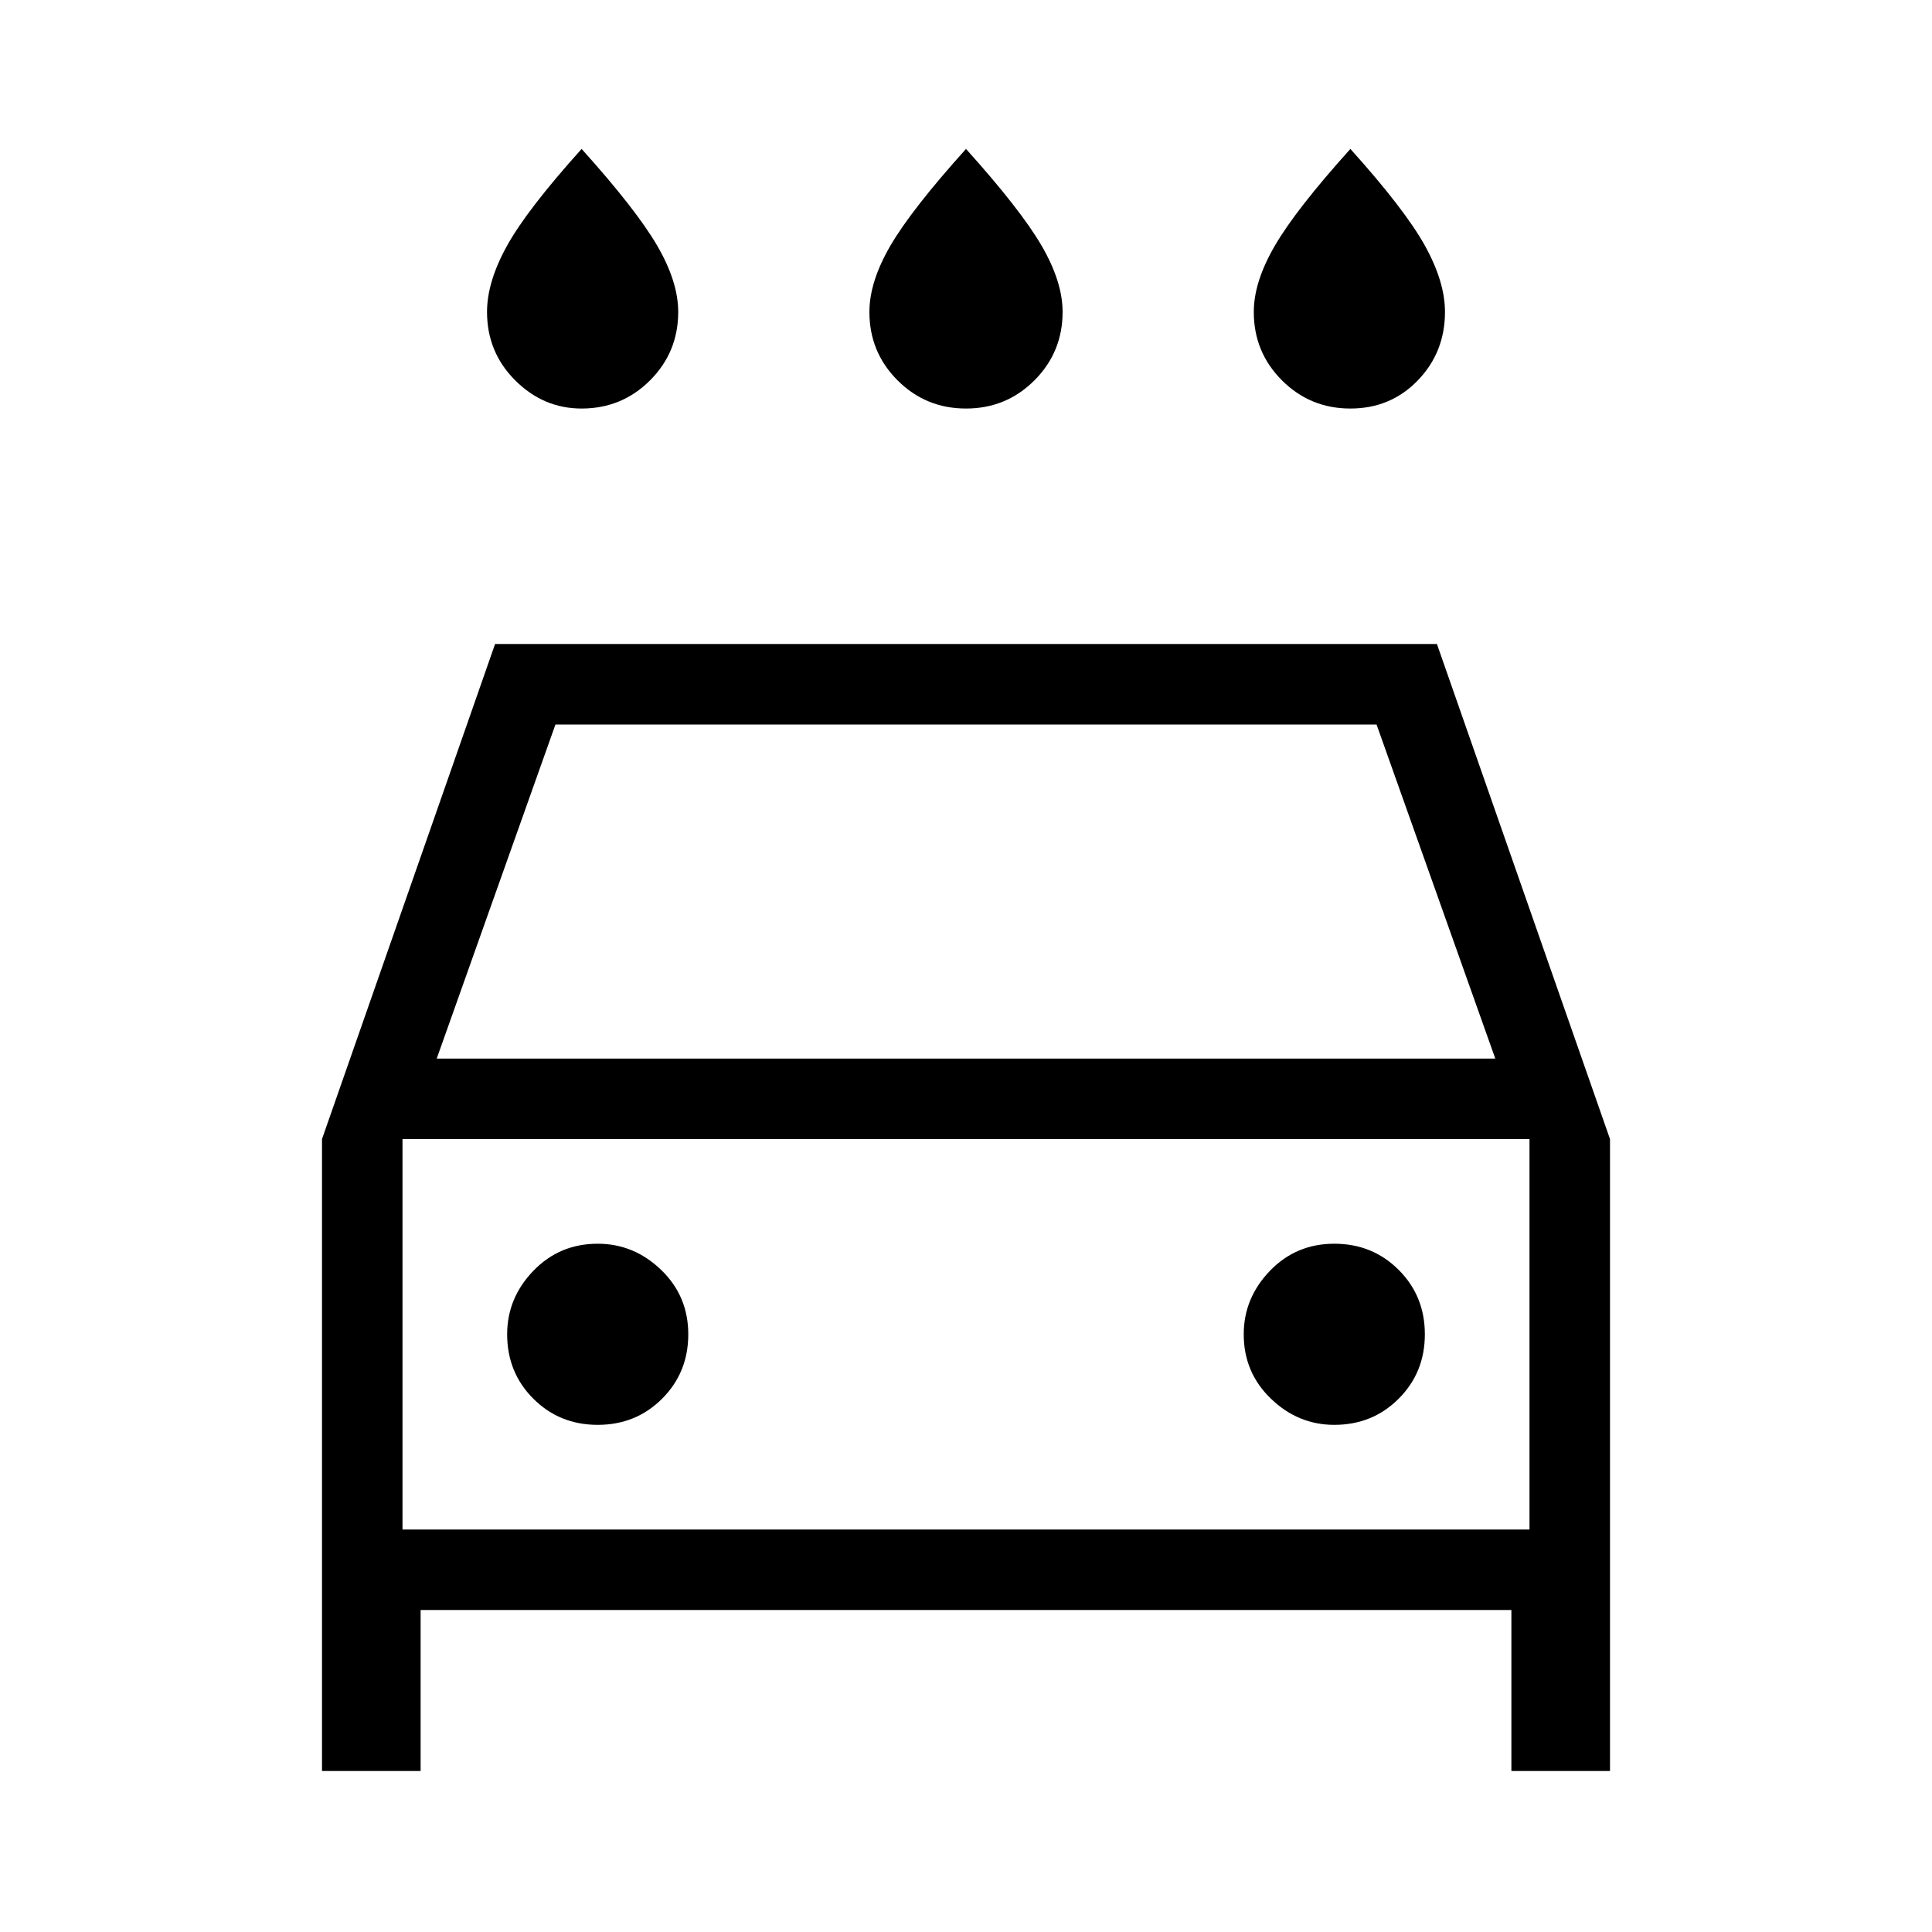 <svg xmlns="http://www.w3.org/2000/svg" height="24" width="24"><path d="M12 5.075q-.5 0-.85-.35t-.35-.85q0-.375.262-.825.263-.45.938-1.2.675.75.938 1.2.262.45.262.825 0 .5-.35.85t-.85.35Zm-4.775 0q-.475 0-.825-.35t-.35-.85q0-.375.25-.825.25-.45.925-1.2.675.75.938 1.2.262.45.262.825 0 .5-.35.85t-.85.35Zm9.55 0q-.5 0-.85-.35t-.35-.85q0-.375.263-.825.262-.45.937-1.2.675.75.925 1.2.25.45.25.825 0 .5-.337.85-.338.35-.838.35ZM4 22v-7.85L6.15 8h11.7L20 14.15V22h-1.225v-2H5.225v2Zm1.425-8.85h13.15L17.1 9H6.9Zm-.425 1V19Zm2.425 3.55q.475 0 .8-.325.325-.325.325-.8 0-.475-.337-.8-.338-.325-.788-.325-.475 0-.8.337-.325.338-.325.788 0 .475.325.8.325.325.8.325Zm9.15 0q.475 0 .8-.325.325-.325.325-.8 0-.475-.325-.8-.325-.325-.8-.325-.475 0-.8.337-.325.338-.325.788 0 .475.338.8.337.325.787.325ZM5 19h14v-4.85H5Z"/></svg>
